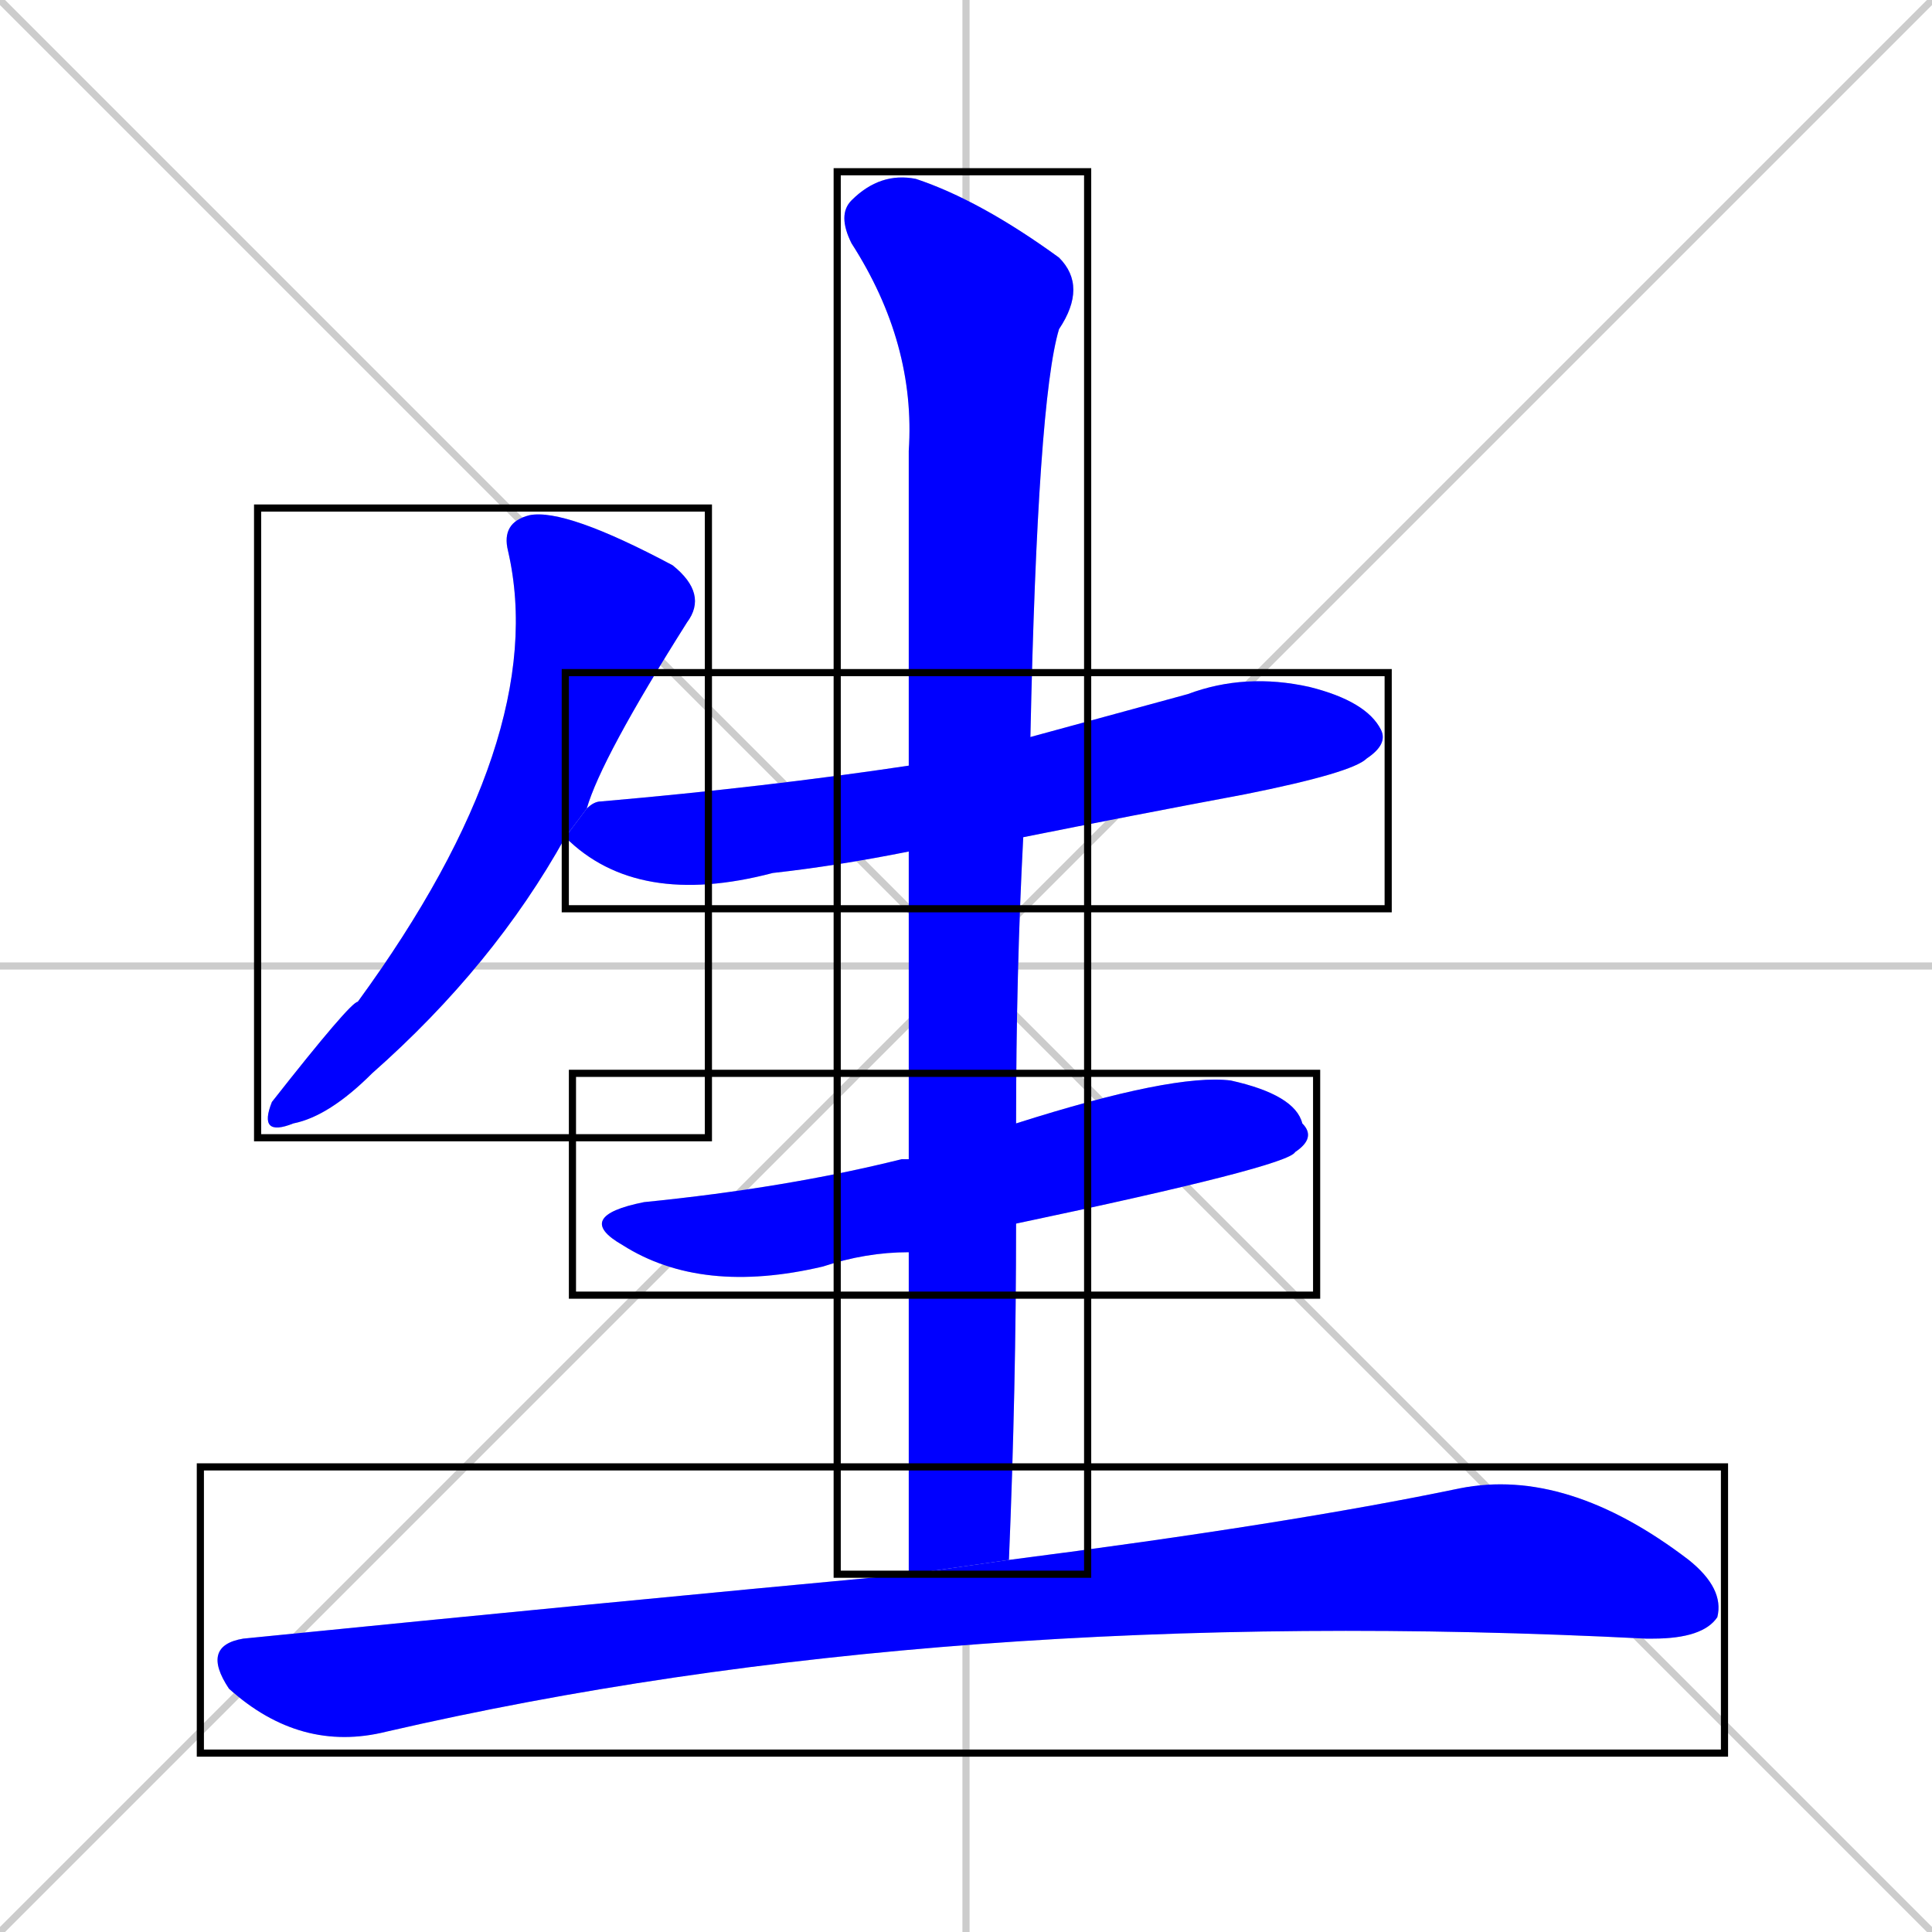 <svg xmlns="http://www.w3.org/2000/svg" xmlns:xlink="http://www.w3.org/1999/xlink" width="270" height="270"><defs><clipPath id="clip-mask-1"><use xlink:href="#rect-1" /></clipPath><clipPath id="clip-mask-2"><use xlink:href="#rect-2" /></clipPath><clipPath id="clip-mask-3"><use xlink:href="#rect-3" /></clipPath><clipPath id="clip-mask-4"><use xlink:href="#rect-4" /></clipPath><clipPath id="clip-mask-5"><use xlink:href="#rect-5" /></clipPath></defs><path d="M 0 0 L 270 270 M 270 0 L 0 270 M 135 0 L 135 270 M 0 135 L 270 135" stroke="#CCCCCC" /><path d="M 79 117 Q 69 135 52 150 Q 46 156 41 157 Q 36 159 38 154 Q 49 140 50 140 Q 77 103 71 77 Q 70 73 74 72 Q 79 71 94 79 Q 99 83 96 87 Q 84 106 82 113" fill="#CCCCCC"/><path d="M 127 119 Q 117 121 108 122 Q 89 127 79 117 L 82 113 Q 83 112 84 112 Q 107 110 127 107 L 144 103 Q 155 100 166 97 Q 174 94 183 96 Q 191 98 193 102 Q 194 104 191 106 Q 189 108 174 111 Q 158 114 143 117" fill="#CCCCCC"/><path d="M 127 175 Q 121 175 115 177 Q 98 181 87 174 Q 80 170 90 168 Q 110 166 126 162 Q 127 162 127 162 L 142 157 Q 164 150 172 151 Q 181 153 182 157 Q 184 159 181 161 Q 180 163 142 171" fill="#CCCCCC"/><path d="M 127 197 L 127 175 L 127 162 Q 127 140 127 119 L 127 107 Q 127 85 127 63 Q 128 48 119 34 Q 117 30 119 28 Q 123 24 128 25 Q 137 28 148 36 Q 152 40 148 46 Q 145 56 144 103 L 143 117 Q 142 136 142 157 L 142 171 Q 142 194 141 218 L 127 220" fill="#CCCCCC"/><path d="M 141 218 Q 180 213 204 208 Q 219 205 236 218 Q 241 222 240 226 Q 238 229 231 229 Q 231 229 230 229 Q 132 224 54 242 Q 42 245 32 236 Q 28 230 34 229 Q 84 224 127 220" fill="#CCCCCC"/><path d="M 79 117 Q 69 135 52 150 Q 46 156 41 157 Q 36 159 38 154 Q 49 140 50 140 Q 77 103 71 77 Q 70 73 74 72 Q 79 71 94 79 Q 99 83 96 87 Q 84 106 82 113" fill="#0000ff" clip-path="url(#clip-mask-1)" /><path d="M 127 119 Q 117 121 108 122 Q 89 127 79 117 L 82 113 Q 83 112 84 112 Q 107 110 127 107 L 144 103 Q 155 100 166 97 Q 174 94 183 96 Q 191 98 193 102 Q 194 104 191 106 Q 189 108 174 111 Q 158 114 143 117" fill="#0000ff" clip-path="url(#clip-mask-2)" /><path d="M 127 175 Q 121 175 115 177 Q 98 181 87 174 Q 80 170 90 168 Q 110 166 126 162 Q 127 162 127 162 L 142 157 Q 164 150 172 151 Q 181 153 182 157 Q 184 159 181 161 Q 180 163 142 171" fill="#0000ff" clip-path="url(#clip-mask-3)" /><path d="M 127 197 L 127 175 L 127 162 Q 127 140 127 119 L 127 107 Q 127 85 127 63 Q 128 48 119 34 Q 117 30 119 28 Q 123 24 128 25 Q 137 28 148 36 Q 152 40 148 46 Q 145 56 144 103 L 143 117 Q 142 136 142 157 L 142 171 Q 142 194 141 218 L 127 220" fill="#0000ff" clip-path="url(#clip-mask-4)" /><path d="M 141 218 Q 180 213 204 208 Q 219 205 236 218 Q 241 222 240 226 Q 238 229 231 229 Q 231 229 230 229 Q 132 224 54 242 Q 42 245 32 236 Q 28 230 34 229 Q 84 224 127 220" fill="#0000ff" clip-path="url(#clip-mask-5)" /><rect x="36" y="71" width="63" height="88" id="rect-1" fill="transparent" stroke="#000000"><animate attributeName="y" from="-17" to="71" dur="0.326" begin="0; animate5.end + 1s" id="animate1" fill="freeze"/></rect><rect x="79" y="94" width="115" height="33" id="rect-2" fill="transparent" stroke="#000000"><set attributeName="x" to="-36" begin="0; animate5.end + 1s" /><animate attributeName="x" from="-36" to="79" dur="0.426" begin="animate1.end + 0.5" id="animate2" fill="freeze"/></rect><rect x="80" y="150" width="104" height="31" id="rect-3" fill="transparent" stroke="#000000"><set attributeName="x" to="-24" begin="0; animate5.end + 1s" /><animate attributeName="x" from="-24" to="80" dur="0.385" begin="animate2.end + 0.5" id="animate3" fill="freeze"/></rect><rect x="117" y="24" width="35" height="196" id="rect-4" fill="transparent" stroke="#000000"><set attributeName="y" to="-172" begin="0; animate5.end + 1s" /><animate attributeName="y" from="-172" to="24" dur="0.726" begin="animate3.end + 0.5" id="animate4" fill="freeze"/></rect><rect x="28" y="205" width="213" height="40" id="rect-5" fill="transparent" stroke="#000000"><set attributeName="x" to="-185" begin="0; animate5.end + 1s" /><animate attributeName="x" from="-185" to="28" dur="0.789" begin="animate4.end + 0.5" id="animate5" fill="freeze"/></rect></svg>